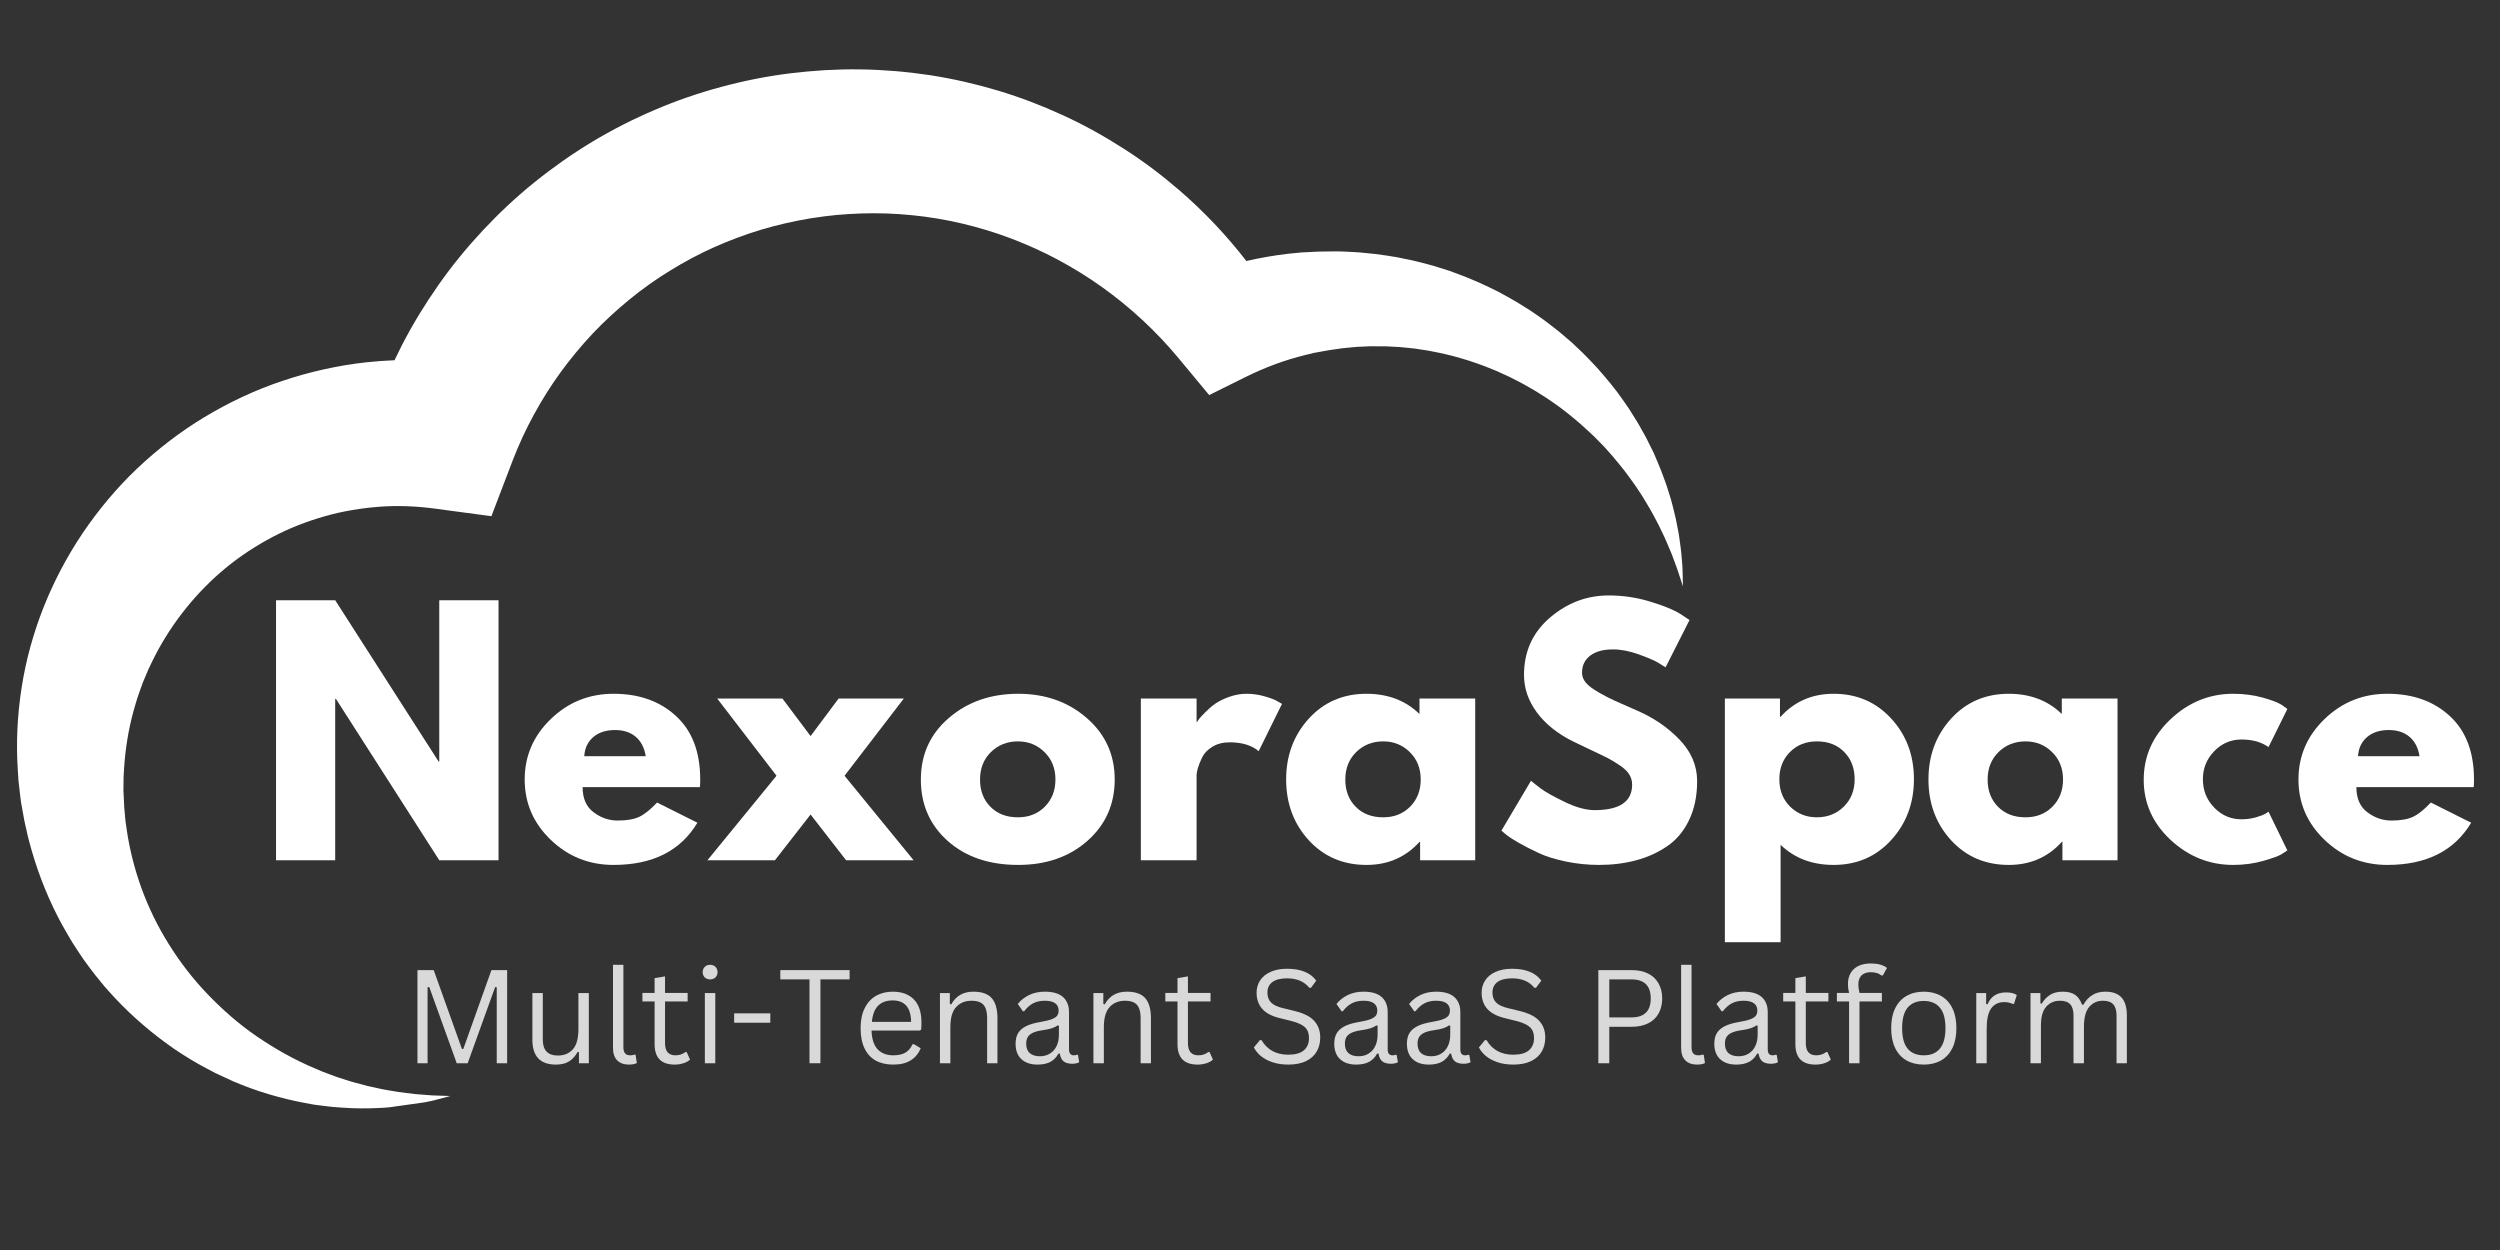 <svg xmlns="http://www.w3.org/2000/svg" xmlns:xlink="http://www.w3.org/1999/xlink" width="500" zoomAndPan="magnify" viewBox="0 0 375 187.5" height="250" preserveAspectRatio="xMidYMid meet" version="1.0"><rect x="0" y="0" width="375" height="187.5" fill="#333333" stroke="none"/><defs><g/><clipPath id="742988da36"><path d="M 0.5 0 L 374 0 L 374 174 L 0.5 174 Z M 0.5 0 " clip-rule="nonzero"/></clipPath><clipPath id="fe948645b0"><path d="M 2 10 L 253 10 L 253 167 L 2 167 Z M 2 10 " clip-rule="nonzero"/></clipPath><clipPath id="e86eacfbb3"><path d="M -9.715 28.934 L 239.957 -6.184 L 260.195 137.711 L 10.523 172.828 Z M -9.715 28.934 " clip-rule="nonzero"/></clipPath><clipPath id="5e9669946f"><path d="M -9.715 28.934 L 239.957 -6.184 L 260.195 137.711 L 10.523 172.828 Z M -9.715 28.934 " clip-rule="nonzero"/></clipPath><clipPath id="d56ea7388c"><rect x="0" width="263" y="0" height="28"/></clipPath><clipPath id="9e6f8d5eed"><path d="M 38 87 L 373.426 87 L 373.426 147 L 38 147 Z M 38 87 " clip-rule="nonzero"/></clipPath><clipPath id="890426691c"><rect x="0" width="336" y="0" height="60"/></clipPath><clipPath id="179859d424"><rect x="0" width="374" y="0" height="174"/></clipPath></defs><g clip-path="url(#742988da36)"><g transform="matrix(1, 0, 0, 1, 0, 0)"><g clip-path="url(#179859d424)"><g clip-path="url(#fe948645b0)"><g clip-path="url(#e86eacfbb3)"><g clip-path="url(#5e9669946f)"><path fill="#ffffff" d="M 2.953 118.711 L 2.773 117.082 L 2.672 115.547 C 2.402 111.449 2.598 107.289 3.238 103.184 C 3.867 99.078 4.988 95.027 6.52 91.133 C 8.066 87.242 10.031 83.5 12.379 80 C 14.742 76.508 17.461 73.238 20.539 70.309 C 23.621 67.391 27.016 64.766 30.68 62.562 C 34.344 60.355 38.25 58.512 42.324 57.148 C 46.398 55.777 50.605 54.832 54.879 54.352 C 56.305 54.195 57.742 54.094 59.18 54.035 C 59.535 53.293 59.895 52.551 60.27 51.816 C 61.883 48.684 63.719 45.668 65.742 42.785 C 67.762 39.898 70 37.16 72.406 34.582 C 74.816 32.008 77.391 29.578 80.141 27.367 C 82.887 25.148 85.781 23.113 88.805 21.285 C 91.832 19.465 94.988 17.859 98.234 16.477 C 101.48 15.082 104.828 13.938 108.227 13.027 C 111.629 12.109 115.082 11.422 118.562 10.996 L 121.008 10.734 L 122.379 10.625 L 123.781 10.523 C 124.695 10.473 125.547 10.453 126.43 10.418 C 127.305 10.391 128.184 10.406 129.062 10.41 C 132.566 10.461 136.07 10.754 139.531 11.281 C 142.992 11.82 146.41 12.602 149.75 13.605 C 153.094 14.609 156.352 15.867 159.504 17.316 C 162.664 18.77 165.695 20.457 168.602 22.328 C 171.512 24.191 174.273 26.273 176.879 28.52 C 180.598 31.727 183.973 35.301 186.957 39.152 C 189.035 38.672 191.133 38.309 193.234 38.062 C 193.781 38 194.328 37.949 194.875 37.902 L 194.926 37.898 C 194.891 37.902 195.301 37.848 195.141 37.867 L 195.16 37.867 L 195.43 37.855 L 195.785 37.836 L 196.504 37.805 L 197.215 37.766 C 197.465 37.754 197.668 37.738 197.984 37.738 L 199.73 37.715 C 200.922 37.676 201.965 37.762 203.066 37.809 C 203.609 37.824 204.152 37.883 204.691 37.938 L 206.316 38.102 C 207.395 38.238 208.469 38.402 209.535 38.582 L 211.125 38.906 C 211.656 39.016 212.188 39.121 212.707 39.266 C 213.754 39.535 214.801 39.785 215.82 40.125 L 217.359 40.605 L 218.867 41.164 C 220.879 41.902 222.82 42.797 224.719 43.75 C 225.652 44.254 226.586 44.762 227.496 45.301 L 228.844 46.133 L 229.508 46.555 L 230.164 47 L 231.457 47.902 C 231.887 48.203 232.293 48.535 232.711 48.852 C 233.125 49.176 233.547 49.48 233.945 49.82 L 235.141 50.836 L 235.734 51.344 L 236.301 51.879 L 237.434 52.953 C 238.172 53.688 238.883 54.441 239.586 55.195 C 240.953 56.746 242.281 58.316 243.445 60.004 C 243.738 60.426 244.035 60.84 244.316 61.262 L 245.129 62.559 C 245.688 63.406 246.164 64.312 246.664 65.188 C 246.922 65.625 247.133 66.086 247.359 66.535 L 248.031 67.891 C 248.426 68.824 248.844 69.73 249.199 70.672 C 249.535 71.613 249.918 72.531 250.199 73.492 L 250.641 74.914 C 250.785 75.387 250.891 75.875 251.016 76.352 C 251.129 76.836 251.258 77.309 251.363 77.789 L 251.648 79.242 C 251.863 80.195 251.965 81.18 252.098 82.145 C 252.168 82.625 252.211 83.109 252.25 83.594 L 252.367 85.047 C 252.41 86.016 252.418 86.984 252.434 87.945 C 252.121 87.027 251.855 86.109 251.535 85.211 L 251.039 83.871 C 250.879 83.426 250.715 82.98 250.523 82.551 C 250.145 81.68 249.801 80.809 249.379 79.965 L 248.773 78.703 C 248.562 78.285 248.332 77.879 248.117 77.469 C 247.891 77.062 247.684 76.648 247.441 76.25 L 246.73 75.059 C 246.277 74.258 245.73 73.512 245.234 72.746 C 244.723 71.992 244.152 71.27 243.617 70.535 C 243.031 69.84 242.496 69.113 241.895 68.434 C 241.289 67.766 240.719 67.074 240.074 66.445 L 239.133 65.484 C 238.812 65.176 238.477 64.879 238.152 64.574 C 236.855 63.352 235.48 62.23 234.082 61.168 C 233.367 60.656 232.652 60.145 231.922 59.66 L 230.816 58.961 L 230.262 58.613 L 229.695 58.289 L 228.566 57.641 C 228.191 57.426 227.801 57.242 227.418 57.039 C 227.031 56.848 226.656 56.637 226.262 56.457 L 225.086 55.926 L 224.504 55.656 L 223.906 55.414 L 222.719 54.934 C 221.918 54.633 221.109 54.359 220.309 54.09 C 218.684 53.594 217.059 53.133 215.41 52.824 L 214.176 52.582 L 212.938 52.395 C 212.117 52.254 211.281 52.191 210.461 52.105 C 210.047 52.055 209.633 52.039 209.219 52.02 L 207.98 51.953 C 207.156 51.938 206.328 51.934 205.508 51.941 L 204.281 51.996 C 203.867 52.016 203.461 52.023 203.055 52.074 C 202.25 52.164 201.387 52.207 200.68 52.336 L 199.574 52.492 C 199.414 52.508 199.148 52.562 198.922 52.605 L 198.219 52.73 L 197.516 52.859 L 197.16 52.922 L 196.984 52.953 L 196.898 52.973 L 196.875 52.973 C 196.695 53 197.094 52.949 197.047 52.957 L 197.012 52.961 C 196.613 53.051 196.219 53.145 195.824 53.242 C 194.254 53.633 192.715 54.098 191.211 54.656 C 189.711 55.215 188.246 55.852 186.824 56.559 L 181.375 59.262 L 176.809 53.758 C 173.43 49.684 169.543 46.086 165.301 43.059 C 163.18 41.543 160.965 40.184 158.688 38.957 C 156.402 37.73 154.047 36.684 151.645 35.766 C 149.246 34.848 146.785 34.121 144.301 33.527 C 141.82 32.941 139.305 32.527 136.777 32.277 C 134.25 32.023 131.711 31.934 129.18 32.02 C 128.547 32.055 127.914 32.066 127.285 32.109 C 126.66 32.16 126 32.199 125.41 32.254 L 123.672 32.449 L 121.621 32.742 C 119.121 33.16 116.652 33.715 114.242 34.434 C 111.828 35.152 109.473 36.039 107.18 37.055 C 104.887 38.078 102.672 39.262 100.539 40.578 C 98.398 41.887 96.352 43.34 94.41 44.93 C 92.473 46.523 90.613 48.219 88.891 50.047 C 87.168 51.875 85.57 53.82 84.086 55.848 C 82.605 57.883 81.266 60.02 80.066 62.23 C 78.859 64.438 77.801 66.73 76.898 69.082 L 73.711 77.43 L 65.203 76.289 C 62.473 75.922 59.703 75.805 56.934 76.008 C 54.16 76.223 51.391 76.672 48.719 77.438 C 46.039 78.199 43.426 79.211 40.945 80.516 C 38.465 81.82 36.086 83.363 33.895 85.164 C 31.707 86.969 29.688 89.004 27.895 91.242 C 26.094 93.477 24.512 95.902 23.191 98.484 C 22.848 99.121 22.566 99.789 22.242 100.445 C 21.949 101.109 21.684 101.785 21.395 102.457 C 21.16 103.145 20.895 103.824 20.664 104.52 C 20.465 105.219 20.211 105.914 20.035 106.625 C 19.262 109.453 18.789 112.383 18.605 115.359 L 18.539 116.48 L 18.527 117.496 C 18.523 117.852 18.504 118.156 18.512 118.547 L 18.578 119.875 L 18.625 120.871 L 18.629 120.953 L 18.633 120.996 C 18.656 121.18 18.602 120.793 18.609 120.844 L 18.625 120.984 L 18.727 122.113 C 18.766 122.488 18.777 122.871 18.836 123.246 L 18.996 124.371 C 19.426 127.375 20.18 130.348 21.227 133.246 C 22.277 136.145 23.652 138.957 25.32 141.621 C 26.98 144.293 28.93 146.832 31.156 149.148 C 33.387 151.457 35.836 153.637 38.555 155.484 C 41.27 157.336 44.184 158.988 47.293 160.285 L 48.457 160.777 L 49.648 161.223 C 50.047 161.363 50.441 161.531 50.848 161.656 L 52.066 162.043 C 52.875 162.32 53.707 162.508 54.539 162.734 L 55.164 162.902 L 55.793 163.043 L 57.062 163.32 C 57.484 163.422 57.91 163.484 58.34 163.559 L 59.629 163.773 C 60.492 163.902 61.363 163.996 62.238 164.109 C 63.109 164.195 63.98 164.234 64.871 164.312 L 67.551 164.402 C 66.688 164.641 65.824 164.871 64.957 165.09 C 64.078 165.277 63.188 165.457 62.289 165.617 C 61.395 165.738 60.496 165.902 59.59 165.992 L 58.227 166.105 C 57.77 166.145 57.312 166.191 56.855 166.199 C 55.023 166.289 53.172 166.281 51.324 166.145 L 49.934 166.039 C 49.469 166.008 49.012 165.934 48.547 165.879 L 47.152 165.703 C 46.691 165.629 46.234 165.543 45.773 165.453 C 42.09 164.758 38.426 163.691 34.918 162.172 C 34.043 161.781 33.18 161.371 32.309 160.961 C 31.465 160.512 30.602 160.078 29.766 159.602 C 28.09 158.641 26.445 157.609 24.887 156.449 C 21.746 154.152 18.812 151.512 16.191 148.547 C 15.855 148.184 15.539 147.805 15.227 147.418 L 14.289 146.266 C 13.668 145.488 13.098 144.676 12.5 143.871 C 11.941 143.051 11.395 142.215 10.852 141.371 C 10.352 140.508 9.824 139.652 9.344 138.773 C 7.414 135.25 5.879 131.484 4.754 127.586 L 4.348 126.117 C 4.207 125.625 4.113 125.129 3.996 124.633 L 3.66 123.145 L 3.387 121.617 L 3.148 120.312 C 3.078 119.82 3.02 119.246 2.953 118.711 " fill-opacity="1" fill-rule="nonzero"/></g></g></g><g transform="matrix(1, 0, 0, 1, 59, 139)"><g clip-path="url(#d56ea7388c)"><g fill="#d9d9d9" fill-opacity="1"><g transform="translate(1.51, 20.486)"><g><path d="M 3.625 0 L 2.109 0 L 2.109 -13.969 L 4.547 -13.969 L 8.781 -2.141 L 8.984 -2.141 L 13.203 -13.969 L 15.562 -13.969 L 15.562 0 L 14 0 L 14 -11.391 L 13.766 -11.438 L 9.641 0 L 8 0 L 3.875 -11.438 L 3.625 -11.391 Z M 3.625 0 "/></g></g></g><g fill="#d9d9d9" fill-opacity="1"><g transform="translate(19.185, 20.486)"><g><path d="M 5.203 0.203 C 4.016 0.203 3.129 -0.109 2.547 -0.734 C 1.961 -1.367 1.672 -2.297 1.672 -3.516 L 1.672 -10.531 L 3.234 -10.531 L 3.234 -3.547 C 3.234 -1.953 3.984 -1.156 5.484 -1.156 C 6.441 -1.156 7.195 -1.469 7.75 -2.094 C 8.301 -2.719 8.578 -3.727 8.578 -5.125 L 8.578 -10.531 L 10.141 -10.531 L 10.141 0 L 8.656 0 L 8.656 -1.656 L 8.469 -1.703 C 8.102 -1.055 7.664 -0.578 7.156 -0.266 C 6.656 0.047 6.004 0.203 5.203 0.203 Z M 5.203 0.203 "/></g></g></g><g fill="#d9d9d9" fill-opacity="1"><g transform="translate(31.15, 20.486)"><g><path d="M 4.188 0.203 C 3.445 0.203 2.863 -0.004 2.438 -0.422 C 2.008 -0.848 1.797 -1.484 1.797 -2.328 L 1.797 -14.766 L 3.359 -14.766 L 3.359 -2.438 C 3.359 -2 3.441 -1.68 3.609 -1.484 C 3.773 -1.285 4.035 -1.188 4.391 -1.188 C 4.609 -1.188 4.828 -1.223 5.047 -1.297 L 5.188 -1.266 L 5.375 -0.031 C 5.258 0.039 5.094 0.098 4.875 0.141 C 4.664 0.18 4.438 0.203 4.188 0.203 Z M 4.188 0.203 "/></g></g></g><g fill="#d9d9d9" fill-opacity="1"><g transform="translate(36.879, 20.486)"><g><path d="M 7.125 -1.672 L 7.625 -0.547 C 7.375 -0.305 7.047 -0.125 6.641 0 C 6.234 0.133 5.797 0.203 5.328 0.203 C 3.316 0.203 2.312 -0.816 2.312 -2.859 L 2.312 -9.266 L 0.484 -9.266 L 0.484 -10.547 L 2.312 -10.547 L 2.312 -12.766 L 3.875 -13.031 L 3.875 -10.547 L 7.266 -10.547 L 7.266 -9.266 L 3.875 -9.266 L 3.875 -3.016 C 3.875 -1.797 4.395 -1.188 5.438 -1.188 C 6.008 -1.188 6.504 -1.348 6.922 -1.672 Z M 7.125 -1.672 "/></g></g></g><g fill="#d9d9d9" fill-opacity="1"><g transform="translate(44.9, 20.486)"><g><path d="M 2.625 -12.578 C 2.289 -12.578 2.02 -12.676 1.812 -12.875 C 1.602 -13.082 1.5 -13.348 1.5 -13.672 C 1.5 -13.984 1.602 -14.242 1.812 -14.453 C 2.02 -14.66 2.289 -14.766 2.625 -14.766 C 2.945 -14.766 3.211 -14.66 3.422 -14.453 C 3.629 -14.242 3.734 -13.984 3.734 -13.672 C 3.734 -13.348 3.629 -13.082 3.422 -12.875 C 3.211 -12.676 2.945 -12.578 2.625 -12.578 Z M 1.828 0 L 1.828 -10.531 L 3.391 -10.531 L 3.391 0 Z M 1.828 0 "/></g></g></g><g fill="#d9d9d9" fill-opacity="1"><g transform="translate(50.123, 20.486)"><g><path d="M 6.422 -6.078 L 1 -6.078 L 1 -7.484 L 6.422 -7.484 Z M 6.422 -6.078 "/></g></g></g><g fill="#d9d9d9" fill-opacity="1"><g transform="translate(57.533, 20.486)"><g><path d="M 10.906 -13.969 L 10.906 -12.578 L 6.531 -12.578 L 6.531 0 L 4.891 0 L 4.891 -12.578 L 0.516 -12.578 L 0.516 -13.969 Z M 10.906 -13.969 "/></g></g></g><g fill="#d9d9d9" fill-opacity="1"><g transform="translate(68.935, 20.486)"><g><path d="M 10.047 -4.906 L 2.797 -4.906 C 2.836 -3.625 3.145 -2.68 3.719 -2.078 C 4.289 -1.484 5.07 -1.188 6.062 -1.188 C 6.812 -1.188 7.414 -1.32 7.875 -1.594 C 8.332 -1.863 8.691 -2.285 8.953 -2.859 L 9.156 -2.859 L 10.172 -2.25 C 9.867 -1.488 9.379 -0.891 8.703 -0.453 C 8.035 -0.016 7.156 0.203 6.062 0.203 C 5.039 0.203 4.164 0.004 3.438 -0.391 C 2.707 -0.797 2.145 -1.406 1.75 -2.219 C 1.352 -3.039 1.156 -4.055 1.156 -5.266 C 1.156 -6.461 1.363 -7.469 1.781 -8.281 C 2.195 -9.102 2.766 -9.719 3.484 -10.125 C 4.211 -10.531 5.039 -10.734 5.969 -10.734 C 7.32 -10.734 8.375 -10.352 9.125 -9.594 C 9.883 -8.832 10.27 -7.703 10.281 -6.203 C 10.281 -5.617 10.266 -5.227 10.234 -5.031 Z M 8.734 -6.203 C 8.711 -7.328 8.461 -8.145 7.984 -8.656 C 7.516 -9.164 6.844 -9.422 5.969 -9.422 C 5.039 -9.422 4.316 -9.16 3.797 -8.641 C 3.273 -8.129 2.957 -7.316 2.844 -6.203 Z M 8.734 -6.203 "/></g></g></g><g fill="#d9d9d9" fill-opacity="1"><g transform="translate(80.164, 20.486)"><g><path d="M 1.828 0 L 1.828 -10.531 L 3.312 -10.531 L 3.312 -8.891 L 3.516 -8.828 C 3.867 -9.453 4.316 -9.926 4.859 -10.25 C 5.398 -10.57 6.062 -10.734 6.844 -10.734 C 8.113 -10.734 9.031 -10.41 9.594 -9.766 C 10.164 -9.117 10.453 -8.125 10.453 -6.781 L 10.453 0 L 8.906 0 L 8.906 -6.75 C 8.906 -7.383 8.82 -7.895 8.656 -8.281 C 8.5 -8.664 8.25 -8.941 7.906 -9.109 C 7.562 -9.285 7.113 -9.375 6.562 -9.375 C 5.613 -9.375 4.848 -9.062 4.266 -8.438 C 3.68 -7.812 3.391 -6.801 3.391 -5.406 L 3.391 0 Z M 1.828 0 "/></g></g></g><g fill="#d9d9d9" fill-opacity="1"><g transform="translate(92.291, 20.486)"><g><path d="M 4.344 0.203 C 3.312 0.203 2.504 -0.066 1.922 -0.609 C 1.336 -1.148 1.047 -1.926 1.047 -2.938 C 1.047 -3.562 1.172 -4.086 1.422 -4.516 C 1.68 -4.941 2.082 -5.289 2.625 -5.562 C 3.164 -5.832 3.875 -6.039 4.75 -6.188 C 5.508 -6.312 6.086 -6.453 6.484 -6.609 C 6.891 -6.773 7.16 -6.957 7.297 -7.156 C 7.43 -7.352 7.5 -7.602 7.5 -7.906 C 7.5 -8.375 7.332 -8.734 7 -8.984 C 6.676 -9.242 6.148 -9.375 5.422 -9.375 C 4.742 -9.375 4.16 -9.242 3.672 -8.984 C 3.18 -8.723 2.734 -8.328 2.328 -7.797 L 2.141 -7.797 L 1.375 -8.891 C 1.82 -9.453 2.391 -9.898 3.078 -10.234 C 3.766 -10.566 4.547 -10.734 5.422 -10.734 C 6.66 -10.734 7.578 -10.461 8.172 -9.922 C 8.766 -9.379 9.062 -8.625 9.062 -7.656 L 9.062 -2.078 C 9.062 -1.484 9.305 -1.188 9.797 -1.188 C 9.961 -1.188 10.125 -1.219 10.281 -1.281 L 10.406 -1.234 L 10.594 -0.156 C 10.477 -0.082 10.328 -0.023 10.141 0.016 C 9.953 0.055 9.758 0.078 9.562 0.078 C 8.977 0.078 8.535 -0.047 8.234 -0.297 C 7.941 -0.555 7.758 -0.938 7.688 -1.438 L 7.484 -1.453 C 7.18 -0.898 6.773 -0.484 6.266 -0.203 C 5.754 0.066 5.113 0.203 4.344 0.203 Z M 4.688 -1.047 C 5.27 -1.047 5.773 -1.18 6.203 -1.453 C 6.641 -1.723 6.973 -2.102 7.203 -2.594 C 7.43 -3.082 7.547 -3.645 7.547 -4.281 L 7.547 -5.625 L 7.359 -5.672 C 7.129 -5.504 6.844 -5.363 6.5 -5.25 C 6.164 -5.133 5.695 -5.035 5.094 -4.953 C 4.477 -4.867 3.988 -4.738 3.625 -4.562 C 3.27 -4.395 3.016 -4.176 2.859 -3.906 C 2.711 -3.645 2.641 -3.32 2.641 -2.938 C 2.641 -2.312 2.816 -1.836 3.172 -1.516 C 3.535 -1.203 4.039 -1.047 4.688 -1.047 Z M 4.688 -1.047 "/></g></g></g><g fill="#d9d9d9" fill-opacity="1"><g transform="translate(103.187, 20.486)"><g><path d="M 1.828 0 L 1.828 -10.531 L 3.312 -10.531 L 3.312 -8.891 L 3.516 -8.828 C 3.867 -9.453 4.316 -9.926 4.859 -10.25 C 5.398 -10.57 6.062 -10.734 6.844 -10.734 C 8.113 -10.734 9.031 -10.41 9.594 -9.766 C 10.164 -9.117 10.453 -8.125 10.453 -6.781 L 10.453 0 L 8.906 0 L 8.906 -6.75 C 8.906 -7.383 8.82 -7.895 8.656 -8.281 C 8.5 -8.664 8.25 -8.941 7.906 -9.109 C 7.562 -9.285 7.113 -9.375 6.562 -9.375 C 5.613 -9.375 4.848 -9.062 4.266 -8.438 C 3.68 -7.812 3.391 -6.801 3.391 -5.406 L 3.391 0 Z M 1.828 0 "/></g></g></g><g fill="#d9d9d9" fill-opacity="1"><g transform="translate(115.314, 20.486)"><g><path d="M 7.125 -1.672 L 7.625 -0.547 C 7.375 -0.305 7.047 -0.125 6.641 0 C 6.234 0.133 5.797 0.203 5.328 0.203 C 3.316 0.203 2.312 -0.816 2.312 -2.859 L 2.312 -9.266 L 0.484 -9.266 L 0.484 -10.547 L 2.312 -10.547 L 2.312 -12.766 L 3.875 -13.031 L 3.875 -10.547 L 7.266 -10.547 L 7.266 -9.266 L 3.875 -9.266 L 3.875 -3.016 C 3.875 -1.797 4.395 -1.188 5.438 -1.188 C 6.008 -1.188 6.504 -1.348 6.922 -1.672 Z M 7.125 -1.672 "/></g></g></g><g fill="#d9d9d9" fill-opacity="1"><g transform="translate(123.335, 20.486)"><g/></g></g><g fill="#d9d9d9" fill-opacity="1"><g transform="translate(128.128, 20.486)"><g><path d="M 6.109 0.203 C 5.223 0.203 4.43 0.082 3.734 -0.156 C 3.035 -0.395 2.453 -0.707 1.984 -1.094 C 1.523 -1.488 1.18 -1.914 0.953 -2.375 L 1.859 -3.469 L 2.094 -3.469 C 2.957 -2.008 4.297 -1.281 6.109 -1.281 C 7.16 -1.281 7.941 -1.5 8.453 -1.938 C 8.961 -2.375 9.219 -2.984 9.219 -3.766 C 9.219 -4.223 9.133 -4.613 8.969 -4.938 C 8.801 -5.258 8.52 -5.531 8.125 -5.75 C 7.738 -5.977 7.211 -6.176 6.547 -6.344 L 4.906 -6.75 C 3.688 -7.039 2.789 -7.504 2.219 -8.141 C 1.645 -8.785 1.359 -9.598 1.359 -10.578 C 1.359 -11.266 1.535 -11.879 1.891 -12.422 C 2.242 -12.973 2.766 -13.398 3.453 -13.703 C 4.141 -14.016 4.961 -14.172 5.922 -14.172 C 6.973 -14.172 7.859 -14.02 8.578 -13.719 C 9.305 -13.426 9.883 -12.984 10.312 -12.391 L 9.516 -11.312 L 9.281 -11.312 C 8.875 -11.801 8.395 -12.16 7.844 -12.391 C 7.301 -12.617 6.66 -12.734 5.922 -12.734 C 4.953 -12.734 4.219 -12.547 3.719 -12.172 C 3.227 -11.797 2.984 -11.273 2.984 -10.609 C 2.984 -9.984 3.164 -9.484 3.531 -9.109 C 3.895 -8.734 4.508 -8.445 5.375 -8.25 L 7.047 -7.844 C 8.398 -7.52 9.379 -7.031 9.984 -6.375 C 10.598 -5.719 10.906 -4.875 10.906 -3.844 C 10.906 -3.062 10.727 -2.363 10.375 -1.75 C 10.02 -1.145 9.484 -0.664 8.766 -0.312 C 8.047 0.031 7.16 0.203 6.109 0.203 Z M 6.109 0.203 "/></g></g></g><g fill="#d9d9d9" fill-opacity="1"><g transform="translate(140.093, 20.486)"><g><path d="M 4.344 0.203 C 3.312 0.203 2.504 -0.066 1.922 -0.609 C 1.336 -1.148 1.047 -1.926 1.047 -2.938 C 1.047 -3.562 1.172 -4.086 1.422 -4.516 C 1.68 -4.941 2.082 -5.289 2.625 -5.562 C 3.164 -5.832 3.875 -6.039 4.75 -6.188 C 5.508 -6.312 6.086 -6.453 6.484 -6.609 C 6.891 -6.773 7.16 -6.957 7.297 -7.156 C 7.43 -7.352 7.5 -7.602 7.5 -7.906 C 7.5 -8.375 7.332 -8.734 7 -8.984 C 6.676 -9.242 6.148 -9.375 5.422 -9.375 C 4.742 -9.375 4.16 -9.242 3.672 -8.984 C 3.18 -8.723 2.734 -8.328 2.328 -7.797 L 2.141 -7.797 L 1.375 -8.891 C 1.82 -9.453 2.391 -9.898 3.078 -10.234 C 3.766 -10.566 4.547 -10.734 5.422 -10.734 C 6.66 -10.734 7.578 -10.461 8.172 -9.922 C 8.766 -9.379 9.062 -8.625 9.062 -7.656 L 9.062 -2.078 C 9.062 -1.484 9.305 -1.188 9.797 -1.188 C 9.961 -1.188 10.125 -1.219 10.281 -1.281 L 10.406 -1.234 L 10.594 -0.156 C 10.477 -0.082 10.328 -0.023 10.141 0.016 C 9.953 0.055 9.758 0.078 9.562 0.078 C 8.977 0.078 8.535 -0.047 8.234 -0.297 C 7.941 -0.555 7.758 -0.938 7.688 -1.438 L 7.484 -1.453 C 7.18 -0.898 6.773 -0.484 6.266 -0.203 C 5.754 0.066 5.113 0.203 4.344 0.203 Z M 4.688 -1.047 C 5.27 -1.047 5.773 -1.18 6.203 -1.453 C 6.641 -1.723 6.973 -2.102 7.203 -2.594 C 7.43 -3.082 7.547 -3.645 7.547 -4.281 L 7.547 -5.625 L 7.359 -5.672 C 7.129 -5.504 6.844 -5.363 6.5 -5.25 C 6.164 -5.133 5.695 -5.035 5.094 -4.953 C 4.477 -4.867 3.988 -4.738 3.625 -4.562 C 3.27 -4.395 3.016 -4.176 2.859 -3.906 C 2.711 -3.645 2.641 -3.32 2.641 -2.938 C 2.641 -2.312 2.816 -1.836 3.172 -1.516 C 3.535 -1.203 4.039 -1.047 4.688 -1.047 Z M 4.688 -1.047 "/></g></g></g><g fill="#d9d9d9" fill-opacity="1"><g transform="translate(150.989, 20.486)"><g><path d="M 4.344 0.203 C 3.312 0.203 2.504 -0.066 1.922 -0.609 C 1.336 -1.148 1.047 -1.926 1.047 -2.938 C 1.047 -3.562 1.172 -4.086 1.422 -4.516 C 1.68 -4.941 2.082 -5.289 2.625 -5.562 C 3.164 -5.832 3.875 -6.039 4.75 -6.188 C 5.508 -6.312 6.086 -6.453 6.484 -6.609 C 6.891 -6.773 7.16 -6.957 7.297 -7.156 C 7.43 -7.352 7.5 -7.602 7.5 -7.906 C 7.5 -8.375 7.332 -8.734 7 -8.984 C 6.676 -9.242 6.148 -9.375 5.422 -9.375 C 4.742 -9.375 4.16 -9.242 3.672 -8.984 C 3.18 -8.723 2.734 -8.328 2.328 -7.797 L 2.141 -7.797 L 1.375 -8.891 C 1.82 -9.453 2.391 -9.898 3.078 -10.234 C 3.766 -10.566 4.547 -10.734 5.422 -10.734 C 6.66 -10.734 7.578 -10.461 8.172 -9.922 C 8.766 -9.379 9.062 -8.625 9.062 -7.656 L 9.062 -2.078 C 9.062 -1.484 9.305 -1.188 9.797 -1.188 C 9.961 -1.188 10.125 -1.219 10.281 -1.281 L 10.406 -1.234 L 10.594 -0.156 C 10.477 -0.082 10.328 -0.023 10.141 0.016 C 9.953 0.055 9.758 0.078 9.562 0.078 C 8.977 0.078 8.535 -0.047 8.234 -0.297 C 7.941 -0.555 7.758 -0.938 7.688 -1.438 L 7.484 -1.453 C 7.18 -0.898 6.773 -0.484 6.266 -0.203 C 5.754 0.066 5.113 0.203 4.344 0.203 Z M 4.688 -1.047 C 5.27 -1.047 5.773 -1.18 6.203 -1.453 C 6.641 -1.723 6.973 -2.102 7.203 -2.594 C 7.43 -3.082 7.547 -3.645 7.547 -4.281 L 7.547 -5.625 L 7.359 -5.672 C 7.129 -5.504 6.844 -5.363 6.5 -5.25 C 6.164 -5.133 5.695 -5.035 5.094 -4.953 C 4.477 -4.867 3.988 -4.738 3.625 -4.562 C 3.27 -4.395 3.016 -4.176 2.859 -3.906 C 2.711 -3.645 2.641 -3.32 2.641 -2.938 C 2.641 -2.312 2.816 -1.836 3.172 -1.516 C 3.535 -1.203 4.039 -1.047 4.688 -1.047 Z M 4.688 -1.047 "/></g></g></g><g fill="#d9d9d9" fill-opacity="1"><g transform="translate(161.884, 20.486)"><g><path d="M 6.109 0.203 C 5.223 0.203 4.43 0.082 3.734 -0.156 C 3.035 -0.395 2.453 -0.707 1.984 -1.094 C 1.523 -1.488 1.18 -1.914 0.953 -2.375 L 1.859 -3.469 L 2.094 -3.469 C 2.957 -2.008 4.297 -1.281 6.109 -1.281 C 7.16 -1.281 7.941 -1.5 8.453 -1.938 C 8.961 -2.375 9.219 -2.984 9.219 -3.766 C 9.219 -4.223 9.133 -4.613 8.969 -4.938 C 8.801 -5.258 8.52 -5.531 8.125 -5.75 C 7.738 -5.977 7.211 -6.176 6.547 -6.344 L 4.906 -6.75 C 3.688 -7.039 2.789 -7.504 2.219 -8.141 C 1.645 -8.785 1.359 -9.598 1.359 -10.578 C 1.359 -11.266 1.535 -11.879 1.891 -12.422 C 2.242 -12.973 2.766 -13.398 3.453 -13.703 C 4.141 -14.016 4.961 -14.172 5.922 -14.172 C 6.973 -14.172 7.859 -14.02 8.578 -13.719 C 9.305 -13.426 9.883 -12.984 10.312 -12.391 L 9.516 -11.312 L 9.281 -11.312 C 8.875 -11.801 8.395 -12.16 7.844 -12.391 C 7.301 -12.617 6.66 -12.734 5.922 -12.734 C 4.953 -12.734 4.219 -12.547 3.719 -12.172 C 3.227 -11.797 2.984 -11.273 2.984 -10.609 C 2.984 -9.984 3.164 -9.484 3.531 -9.109 C 3.895 -8.734 4.508 -8.445 5.375 -8.25 L 7.047 -7.844 C 8.398 -7.52 9.379 -7.031 9.984 -6.375 C 10.598 -5.719 10.906 -4.875 10.906 -3.844 C 10.906 -3.062 10.727 -2.363 10.375 -1.75 C 10.02 -1.145 9.484 -0.664 8.766 -0.312 C 8.047 0.031 7.16 0.203 6.109 0.203 Z M 6.109 0.203 "/></g></g></g><g fill="#d9d9d9" fill-opacity="1"><g transform="translate(173.849, 20.486)"><g/></g></g><g fill="#d9d9d9" fill-opacity="1"><g transform="translate(178.642, 20.486)"><g><path d="M 7.109 -13.969 C 8.066 -13.969 8.891 -13.797 9.578 -13.453 C 10.266 -13.109 10.785 -12.613 11.141 -11.969 C 11.504 -11.332 11.688 -10.582 11.688 -9.719 C 11.688 -8.852 11.504 -8.098 11.141 -7.453 C 10.785 -6.816 10.266 -6.328 9.578 -5.984 C 8.891 -5.641 8.066 -5.469 7.109 -5.469 L 3.75 -5.469 L 3.75 0 L 2.109 0 L 2.109 -13.969 Z M 7.062 -6.875 C 9 -6.875 9.969 -7.82 9.969 -9.719 C 9.969 -11.625 9 -12.578 7.062 -12.578 L 3.75 -12.578 L 3.75 -6.875 Z M 7.062 -6.875 "/></g></g></g><g fill="#d9d9d9" fill-opacity="1"><g transform="translate(191.371, 20.486)"><g><path d="M 4.188 0.203 C 3.445 0.203 2.863 -0.004 2.438 -0.422 C 2.008 -0.848 1.797 -1.484 1.797 -2.328 L 1.797 -14.766 L 3.359 -14.766 L 3.359 -2.438 C 3.359 -2 3.441 -1.68 3.609 -1.484 C 3.773 -1.285 4.035 -1.188 4.391 -1.188 C 4.609 -1.188 4.828 -1.223 5.047 -1.297 L 5.188 -1.266 L 5.375 -0.031 C 5.258 0.039 5.094 0.098 4.875 0.141 C 4.664 0.18 4.438 0.203 4.188 0.203 Z M 4.188 0.203 "/></g></g></g><g fill="#d9d9d9" fill-opacity="1"><g transform="translate(197.1, 20.486)"><g><path d="M 4.344 0.203 C 3.312 0.203 2.504 -0.066 1.922 -0.609 C 1.336 -1.148 1.047 -1.926 1.047 -2.938 C 1.047 -3.562 1.172 -4.086 1.422 -4.516 C 1.68 -4.941 2.082 -5.289 2.625 -5.562 C 3.164 -5.832 3.875 -6.039 4.75 -6.188 C 5.508 -6.312 6.086 -6.453 6.484 -6.609 C 6.891 -6.773 7.16 -6.957 7.297 -7.156 C 7.43 -7.352 7.5 -7.602 7.5 -7.906 C 7.5 -8.375 7.332 -8.734 7 -8.984 C 6.676 -9.242 6.148 -9.375 5.422 -9.375 C 4.742 -9.375 4.16 -9.242 3.672 -8.984 C 3.18 -8.723 2.734 -8.328 2.328 -7.797 L 2.141 -7.797 L 1.375 -8.891 C 1.82 -9.453 2.391 -9.898 3.078 -10.234 C 3.766 -10.566 4.547 -10.734 5.422 -10.734 C 6.66 -10.734 7.578 -10.461 8.172 -9.922 C 8.766 -9.379 9.062 -8.625 9.062 -7.656 L 9.062 -2.078 C 9.062 -1.484 9.305 -1.188 9.797 -1.188 C 9.961 -1.188 10.125 -1.219 10.281 -1.281 L 10.406 -1.234 L 10.594 -0.156 C 10.477 -0.082 10.328 -0.023 10.141 0.016 C 9.953 0.055 9.758 0.078 9.562 0.078 C 8.977 0.078 8.535 -0.047 8.234 -0.297 C 7.941 -0.555 7.758 -0.938 7.688 -1.438 L 7.484 -1.453 C 7.18 -0.898 6.773 -0.484 6.266 -0.203 C 5.754 0.066 5.113 0.203 4.344 0.203 Z M 4.688 -1.047 C 5.27 -1.047 5.773 -1.18 6.203 -1.453 C 6.641 -1.723 6.973 -2.102 7.203 -2.594 C 7.43 -3.082 7.547 -3.645 7.547 -4.281 L 7.547 -5.625 L 7.359 -5.672 C 7.129 -5.504 6.844 -5.363 6.5 -5.25 C 6.164 -5.133 5.695 -5.035 5.094 -4.953 C 4.477 -4.867 3.988 -4.738 3.625 -4.562 C 3.27 -4.395 3.016 -4.176 2.859 -3.906 C 2.711 -3.645 2.641 -3.32 2.641 -2.938 C 2.641 -2.312 2.816 -1.836 3.172 -1.516 C 3.535 -1.203 4.039 -1.047 4.688 -1.047 Z M 4.688 -1.047 "/></g></g></g><g fill="#d9d9d9" fill-opacity="1"><g transform="translate(207.996, 20.486)"><g><path d="M 7.125 -1.672 L 7.625 -0.547 C 7.375 -0.305 7.047 -0.125 6.641 0 C 6.234 0.133 5.797 0.203 5.328 0.203 C 3.316 0.203 2.312 -0.816 2.312 -2.859 L 2.312 -9.266 L 0.484 -9.266 L 0.484 -10.547 L 2.312 -10.547 L 2.312 -12.766 L 3.875 -13.031 L 3.875 -10.547 L 7.266 -10.547 L 7.266 -9.266 L 3.875 -9.266 L 3.875 -3.016 C 3.875 -1.797 4.395 -1.188 5.438 -1.188 C 6.008 -1.188 6.504 -1.348 6.922 -1.672 Z M 7.125 -1.672 "/></g></g></g><g fill="#d9d9d9" fill-opacity="1"><g transform="translate(216.017, 20.486)"><g><path d="M 2.344 0 L 2.344 -9.266 L 0.516 -9.266 L 0.516 -10.547 L 2.344 -10.547 C 2.227 -11.004 2.172 -11.441 2.172 -11.859 C 2.172 -12.535 2.316 -13.109 2.609 -13.578 C 2.898 -14.047 3.301 -14.395 3.812 -14.625 C 4.332 -14.852 4.93 -14.969 5.609 -14.969 C 6.66 -14.969 7.469 -14.742 8.031 -14.297 L 7.422 -13.188 L 7.219 -13.156 C 6.801 -13.488 6.266 -13.656 5.609 -13.656 C 4.992 -13.656 4.523 -13.492 4.203 -13.172 C 3.891 -12.848 3.734 -12.395 3.734 -11.812 C 3.734 -11.445 3.789 -11.023 3.906 -10.547 L 7.266 -10.547 L 7.266 -9.266 L 3.906 -9.266 L 3.906 0 Z M 2.344 0 "/></g></g></g><g fill="#d9d9d9" fill-opacity="1"><g transform="translate(223.522, 20.486)"><g><path d="M 6.047 0.203 C 5.055 0.203 4.191 -0.004 3.453 -0.422 C 2.711 -0.848 2.145 -1.469 1.75 -2.281 C 1.352 -3.102 1.156 -4.098 1.156 -5.266 C 1.156 -6.43 1.352 -7.422 1.75 -8.234 C 2.145 -9.055 2.711 -9.676 3.453 -10.094 C 4.191 -10.52 5.055 -10.734 6.047 -10.734 C 7.035 -10.734 7.898 -10.52 8.641 -10.094 C 9.379 -9.676 9.945 -9.055 10.344 -8.234 C 10.738 -7.422 10.938 -6.43 10.938 -5.266 C 10.938 -4.098 10.738 -3.102 10.344 -2.281 C 9.945 -1.469 9.379 -0.848 8.641 -0.422 C 7.898 -0.004 7.035 0.203 6.047 0.203 Z M 6.047 -1.188 C 7.098 -1.188 7.898 -1.52 8.453 -2.188 C 9.016 -2.852 9.297 -3.879 9.297 -5.266 C 9.297 -6.66 9.016 -7.688 8.453 -8.344 C 7.898 -9.008 7.098 -9.344 6.047 -9.344 C 4.992 -9.344 4.188 -9.008 3.625 -8.344 C 3.07 -7.676 2.797 -6.648 2.797 -5.266 C 2.797 -3.879 3.07 -2.852 3.625 -2.188 C 4.188 -1.52 4.992 -1.188 6.047 -1.188 Z M 6.047 -1.188 "/></g></g></g><g fill="#d9d9d9" fill-opacity="1"><g transform="translate(235.611, 20.486)"><g><path d="M 1.828 0 L 1.828 -10.531 L 3.312 -10.531 L 3.312 -8.891 L 3.516 -8.828 C 4.004 -10.023 4.926 -10.625 6.281 -10.625 C 7 -10.625 7.539 -10.492 7.906 -10.234 L 7.5 -8.922 L 7.312 -8.891 C 6.914 -9.078 6.484 -9.172 6.016 -9.172 C 5.172 -9.172 4.52 -8.852 4.062 -8.219 C 3.613 -7.594 3.391 -6.578 3.391 -5.172 L 3.391 0 Z M 1.828 0 "/></g></g></g><g fill="#d9d9d9" fill-opacity="1"><g transform="translate(243.747, 20.486)"><g><path d="M 1.828 0 L 1.828 -10.531 L 3.312 -10.531 L 3.312 -8.984 L 3.516 -8.938 C 3.867 -9.531 4.297 -9.977 4.797 -10.281 C 5.305 -10.582 5.914 -10.734 6.625 -10.734 C 7.445 -10.734 8.078 -10.578 8.516 -10.266 C 8.961 -9.961 9.312 -9.469 9.562 -8.781 L 9.766 -8.781 C 10.129 -9.426 10.578 -9.91 11.109 -10.234 C 11.641 -10.566 12.289 -10.734 13.062 -10.734 C 14.145 -10.734 14.953 -10.441 15.484 -9.859 C 16.016 -9.273 16.281 -8.383 16.281 -7.188 L 16.281 0 L 14.734 0 L 14.734 -7.141 C 14.734 -7.91 14.57 -8.473 14.25 -8.828 C 13.926 -9.191 13.406 -9.375 12.688 -9.375 C 11.852 -9.375 11.172 -9.066 10.641 -8.453 C 10.109 -7.848 9.844 -6.844 9.844 -5.438 L 9.844 0 L 8.281 0 L 8.281 -7.141 C 8.281 -7.91 8.117 -8.473 7.797 -8.828 C 7.473 -9.191 6.957 -9.375 6.25 -9.375 C 5.406 -9.375 4.719 -9.078 4.188 -8.484 C 3.656 -7.898 3.391 -6.941 3.391 -5.609 L 3.391 0 Z M 1.828 0 "/></g></g></g></g></g><g clip-path="url(#9e6f8d5eed)"><g transform="matrix(1, 0, 0, 1, 38, 87)"><g clip-path="url(#890426691c)"><g fill="#ffffff" fill-opacity="1"><g transform="translate(0.561, 42.035)"><g><path d="M 11.719 -24.203 L 11.719 0 L 2.844 0 L 2.844 -39 L 11.719 -39 L 27.234 -14.797 L 27.328 -14.797 L 27.328 -39 L 36.219 -39 L 36.219 0 L 27.328 0 L 11.828 -24.203 Z M 11.719 -24.203 "/></g></g></g><g fill="#ffffff" fill-opacity="1"><g transform="translate(39.61, 42.035)"><g><path d="M 27.375 -10.969 L 9.781 -10.969 C 9.781 -9.27 10.332 -8.008 11.438 -7.188 C 12.539 -6.363 13.738 -5.953 15.031 -5.953 C 16.383 -5.953 17.457 -6.133 18.25 -6.5 C 19.039 -6.863 19.941 -7.582 20.953 -8.656 L 27 -5.625 C 24.477 -1.406 20.285 0.703 14.422 0.703 C 10.766 0.703 7.629 -0.547 5.016 -3.047 C 2.398 -5.555 1.094 -8.578 1.094 -12.109 C 1.094 -15.641 2.398 -18.664 5.016 -21.188 C 7.629 -23.707 10.766 -24.969 14.422 -24.969 C 18.266 -24.969 21.391 -23.852 23.797 -21.625 C 26.211 -19.406 27.422 -16.234 27.422 -12.109 C 27.422 -11.535 27.406 -11.156 27.375 -10.969 Z M 10.031 -15.609 L 19.25 -15.609 C 19.051 -16.867 18.551 -17.836 17.75 -18.516 C 16.945 -19.191 15.914 -19.531 14.656 -19.531 C 13.27 -19.531 12.164 -19.164 11.344 -18.438 C 10.531 -17.719 10.094 -16.773 10.031 -15.609 Z M 10.031 -15.609 "/></g></g></g><g fill="#ffffff" fill-opacity="1"><g transform="translate(68.117, 42.035)"><g><path d="M 30.922 0 L 20.797 0 L 15.469 -6.859 L 10.125 0 L 0 0 L 10.359 -12.672 L 1.469 -24.25 L 11.25 -24.25 L 15.469 -18.625 L 19.672 -24.25 L 29.453 -24.25 L 20.562 -12.672 Z M 30.922 0 "/></g></g></g><g fill="#ffffff" fill-opacity="1"><g transform="translate(99.035, 42.035)"><g><path d="M 5.125 -2.891 C 2.438 -5.285 1.094 -8.359 1.094 -12.109 C 1.094 -15.859 2.492 -18.938 5.297 -21.344 C 8.098 -23.758 11.566 -24.969 15.703 -24.969 C 19.766 -24.969 23.191 -23.754 25.984 -21.328 C 28.773 -18.898 30.172 -15.828 30.172 -12.109 C 30.172 -8.391 28.805 -5.32 26.078 -2.906 C 23.348 -0.5 19.891 0.703 15.703 0.703 C 11.348 0.703 7.82 -0.492 5.125 -2.891 Z M 11.594 -16.219 C 10.508 -15.145 9.969 -13.77 9.969 -12.094 C 9.969 -10.426 10.488 -9.066 11.531 -8.016 C 12.57 -6.961 13.945 -6.438 15.656 -6.438 C 17.289 -6.438 18.633 -6.969 19.688 -8.031 C 20.75 -9.102 21.281 -10.461 21.281 -12.109 C 21.281 -13.773 20.734 -15.145 19.641 -16.219 C 18.555 -17.289 17.227 -17.828 15.656 -17.828 C 14.039 -17.828 12.688 -17.289 11.594 -16.219 Z M 11.594 -16.219 "/></g></g></g><g fill="#ffffff" fill-opacity="1"><g transform="translate(130.284, 42.035)"><g><path d="M 2.844 0 L 2.844 -24.25 L 11.203 -24.25 L 11.203 -20.75 L 11.297 -20.75 C 11.359 -20.883 11.461 -21.047 11.609 -21.234 C 11.754 -21.422 12.062 -21.75 12.531 -22.219 C 13 -22.695 13.5 -23.125 14.031 -23.5 C 14.57 -23.875 15.27 -24.211 16.125 -24.516 C 16.977 -24.816 17.844 -24.969 18.719 -24.969 C 19.633 -24.969 20.535 -24.836 21.422 -24.578 C 22.305 -24.328 22.953 -24.078 23.359 -23.828 L 24.016 -23.453 L 20.516 -16.359 C 19.473 -17.242 18.023 -17.688 16.172 -17.688 C 15.16 -17.688 14.289 -17.461 13.562 -17.016 C 12.844 -16.578 12.332 -16.039 12.031 -15.406 C 11.727 -14.781 11.516 -14.242 11.391 -13.797 C 11.266 -13.359 11.203 -13.016 11.203 -12.766 L 11.203 0 Z M 2.844 0 "/></g></g></g><g fill="#ffffff" fill-opacity="1"><g transform="translate(153.828, 42.035)"><g><path d="M 4.484 -3 C 2.223 -5.477 1.094 -8.516 1.094 -12.109 C 1.094 -15.703 2.223 -18.742 4.484 -21.234 C 6.754 -23.723 9.641 -24.969 13.141 -24.969 C 16.359 -24.969 19.008 -23.957 21.094 -21.938 L 21.094 -24.25 L 29.453 -24.25 L 29.453 0 L 21.188 0 L 21.188 -2.75 L 21.094 -2.75 C 19.008 -0.445 16.359 0.703 13.141 0.703 C 9.641 0.703 6.754 -0.531 4.484 -3 Z M 11.594 -16.219 C 10.508 -15.145 9.969 -13.77 9.969 -12.094 C 9.969 -10.426 10.488 -9.066 11.531 -8.016 C 12.57 -6.961 13.945 -6.438 15.656 -6.438 C 17.289 -6.438 18.633 -6.969 19.688 -8.031 C 20.75 -9.102 21.281 -10.461 21.281 -12.109 C 21.281 -13.773 20.734 -15.145 19.641 -16.219 C 18.555 -17.289 17.227 -17.828 15.656 -17.828 C 14.039 -17.828 12.688 -17.289 11.594 -16.219 Z M 11.594 -16.219 "/></g></g></g><g fill="#ffffff" fill-opacity="1"><g transform="translate(186.117, 42.035)"><g><path d="M 17.203 -39.719 C 19.316 -39.719 21.383 -39.41 23.406 -38.797 C 25.426 -38.18 26.922 -37.57 27.891 -36.969 L 29.312 -36.031 L 25.719 -28.938 C 25.438 -29.125 25.039 -29.367 24.531 -29.672 C 24.031 -29.973 23.086 -30.375 21.703 -30.875 C 20.316 -31.375 19.023 -31.625 17.828 -31.625 C 16.348 -31.625 15.203 -31.305 14.391 -30.672 C 13.586 -30.047 13.188 -29.195 13.188 -28.125 C 13.188 -27.594 13.375 -27.098 13.75 -26.641 C 14.133 -26.18 14.781 -25.691 15.688 -25.172 C 16.602 -24.648 17.41 -24.234 18.109 -23.922 C 18.805 -23.609 19.879 -23.133 21.328 -22.5 C 23.848 -21.426 26 -19.969 27.781 -18.125 C 29.562 -16.281 30.453 -14.195 30.453 -11.875 C 30.453 -9.633 30.047 -7.676 29.234 -6 C 28.43 -4.332 27.328 -3.023 25.922 -2.078 C 24.523 -1.129 22.973 -0.43 21.266 0.016 C 19.566 0.473 17.727 0.703 15.75 0.703 C 14.039 0.703 12.367 0.531 10.734 0.188 C 9.098 -0.156 7.727 -0.586 6.625 -1.109 C 5.52 -1.629 4.523 -2.141 3.641 -2.641 C 2.754 -3.148 2.109 -3.578 1.703 -3.922 L 1.094 -4.438 L 5.531 -11.922 C 5.906 -11.598 6.422 -11.191 7.078 -10.703 C 7.742 -10.211 8.922 -9.555 10.609 -8.734 C 12.297 -7.922 13.785 -7.516 15.078 -7.516 C 18.828 -7.516 20.703 -8.789 20.703 -11.344 C 20.703 -11.883 20.566 -12.379 20.297 -12.828 C 20.035 -13.285 19.566 -13.742 18.891 -14.203 C 18.211 -14.66 17.613 -15.023 17.094 -15.297 C 16.57 -15.566 15.719 -15.977 14.531 -16.531 C 13.352 -17.082 12.484 -17.5 11.922 -17.781 C 9.555 -18.945 7.723 -20.406 6.422 -22.156 C 5.129 -23.906 4.484 -25.785 4.484 -27.797 C 4.484 -31.297 5.773 -34.156 8.359 -36.375 C 10.953 -38.602 13.898 -39.719 17.203 -39.719 Z M 17.203 -39.719 "/></g></g></g><g fill="#ffffff" fill-opacity="1"><g transform="translate(217.886, 42.035)"><g><path d="M 27.797 -21.25 C 30.066 -18.781 31.203 -15.75 31.203 -12.156 C 31.203 -8.562 30.066 -5.52 27.797 -3.031 C 25.523 -0.539 22.645 0.703 19.156 0.703 C 15.938 0.703 13.285 -0.301 11.203 -2.312 L 11.203 12.297 L 2.844 12.297 L 2.844 -24.25 L 11.109 -24.25 L 11.109 -21.516 L 11.203 -21.516 C 13.285 -23.816 15.938 -24.969 19.156 -24.969 C 22.645 -24.969 25.523 -23.727 27.797 -21.25 Z M 20.672 -8.031 C 21.766 -9.102 22.312 -10.473 22.312 -12.141 C 22.312 -13.816 21.789 -15.18 20.75 -16.234 C 19.719 -17.297 18.348 -17.828 16.641 -17.828 C 15.004 -17.828 13.656 -17.289 12.594 -16.219 C 11.539 -15.145 11.016 -13.789 11.016 -12.156 C 11.016 -10.477 11.555 -9.102 12.641 -8.031 C 13.734 -6.969 15.066 -6.438 16.641 -6.438 C 18.242 -6.438 19.586 -6.969 20.672 -8.031 Z M 20.672 -8.031 "/></g></g></g><g fill="#ffffff" fill-opacity="1"><g transform="translate(250.175, 42.035)"><g><path d="M 4.484 -3 C 2.223 -5.477 1.094 -8.516 1.094 -12.109 C 1.094 -15.703 2.223 -18.742 4.484 -21.234 C 6.754 -23.723 9.641 -24.969 13.141 -24.969 C 16.359 -24.969 19.008 -23.957 21.094 -21.938 L 21.094 -24.25 L 29.453 -24.25 L 29.453 0 L 21.188 0 L 21.188 -2.75 L 21.094 -2.75 C 19.008 -0.445 16.359 0.703 13.141 0.703 C 9.641 0.703 6.754 -0.531 4.484 -3 Z M 11.594 -16.219 C 10.508 -15.145 9.969 -13.77 9.969 -12.094 C 9.969 -10.426 10.488 -9.066 11.531 -8.016 C 12.57 -6.961 13.945 -6.438 15.656 -6.438 C 17.289 -6.438 18.633 -6.969 19.688 -8.031 C 20.75 -9.102 21.281 -10.461 21.281 -12.109 C 21.281 -13.773 20.734 -15.145 19.641 -16.219 C 18.555 -17.289 17.227 -17.828 15.656 -17.828 C 14.039 -17.828 12.688 -17.289 11.594 -16.219 Z M 11.594 -16.219 "/></g></g></g><g fill="#ffffff" fill-opacity="1"><g transform="translate(282.464, 42.035)"><g><path d="M 15.75 -18.109 C 14.164 -18.109 12.805 -17.523 11.672 -16.359 C 10.535 -15.191 9.969 -13.789 9.969 -12.156 C 9.969 -10.477 10.535 -9.055 11.672 -7.891 C 12.805 -6.723 14.164 -6.141 15.75 -6.141 C 16.5 -6.141 17.211 -6.234 17.891 -6.422 C 18.566 -6.617 19.066 -6.812 19.391 -7 L 19.812 -7.281 L 22.641 -1.469 C 22.422 -1.312 22.113 -1.113 21.719 -0.875 C 21.332 -0.633 20.438 -0.312 19.031 0.094 C 17.625 0.5 16.117 0.703 14.516 0.703 C 10.953 0.703 7.82 -0.547 5.125 -3.047 C 2.438 -5.555 1.094 -8.562 1.094 -12.062 C 1.094 -15.594 2.438 -18.625 5.125 -21.156 C 7.82 -23.695 10.953 -24.969 14.516 -24.969 C 16.117 -24.969 17.598 -24.773 18.953 -24.391 C 20.316 -24.016 21.281 -23.641 21.844 -23.266 L 22.641 -22.688 L 19.812 -16.969 C 18.77 -17.727 17.414 -18.109 15.75 -18.109 Z M 15.75 -18.109 "/></g></g></g><g fill="#ffffff" fill-opacity="1"><g transform="translate(305.676, 42.035)"><g><path d="M 27.375 -10.969 L 9.781 -10.969 C 9.781 -9.27 10.332 -8.008 11.438 -7.188 C 12.539 -6.363 13.738 -5.953 15.031 -5.953 C 16.383 -5.953 17.457 -6.133 18.25 -6.5 C 19.039 -6.863 19.941 -7.582 20.953 -8.656 L 27 -5.625 C 24.477 -1.406 20.285 0.703 14.422 0.703 C 10.766 0.703 7.629 -0.547 5.016 -3.047 C 2.398 -5.555 1.094 -8.578 1.094 -12.109 C 1.094 -15.641 2.398 -18.664 5.016 -21.188 C 7.629 -23.707 10.766 -24.969 14.422 -24.969 C 18.266 -24.969 21.391 -23.852 23.797 -21.625 C 26.211 -19.406 27.422 -16.234 27.422 -12.109 C 27.422 -11.535 27.406 -11.156 27.375 -10.969 Z M 10.031 -15.609 L 19.25 -15.609 C 19.051 -16.867 18.551 -17.836 17.75 -18.516 C 16.945 -19.191 15.914 -19.531 14.656 -19.531 C 13.27 -19.531 12.164 -19.164 11.344 -18.438 C 10.531 -17.719 10.094 -16.773 10.031 -15.609 Z M 10.031 -15.609 "/></g></g></g></g></g></g></g></g></g></svg>